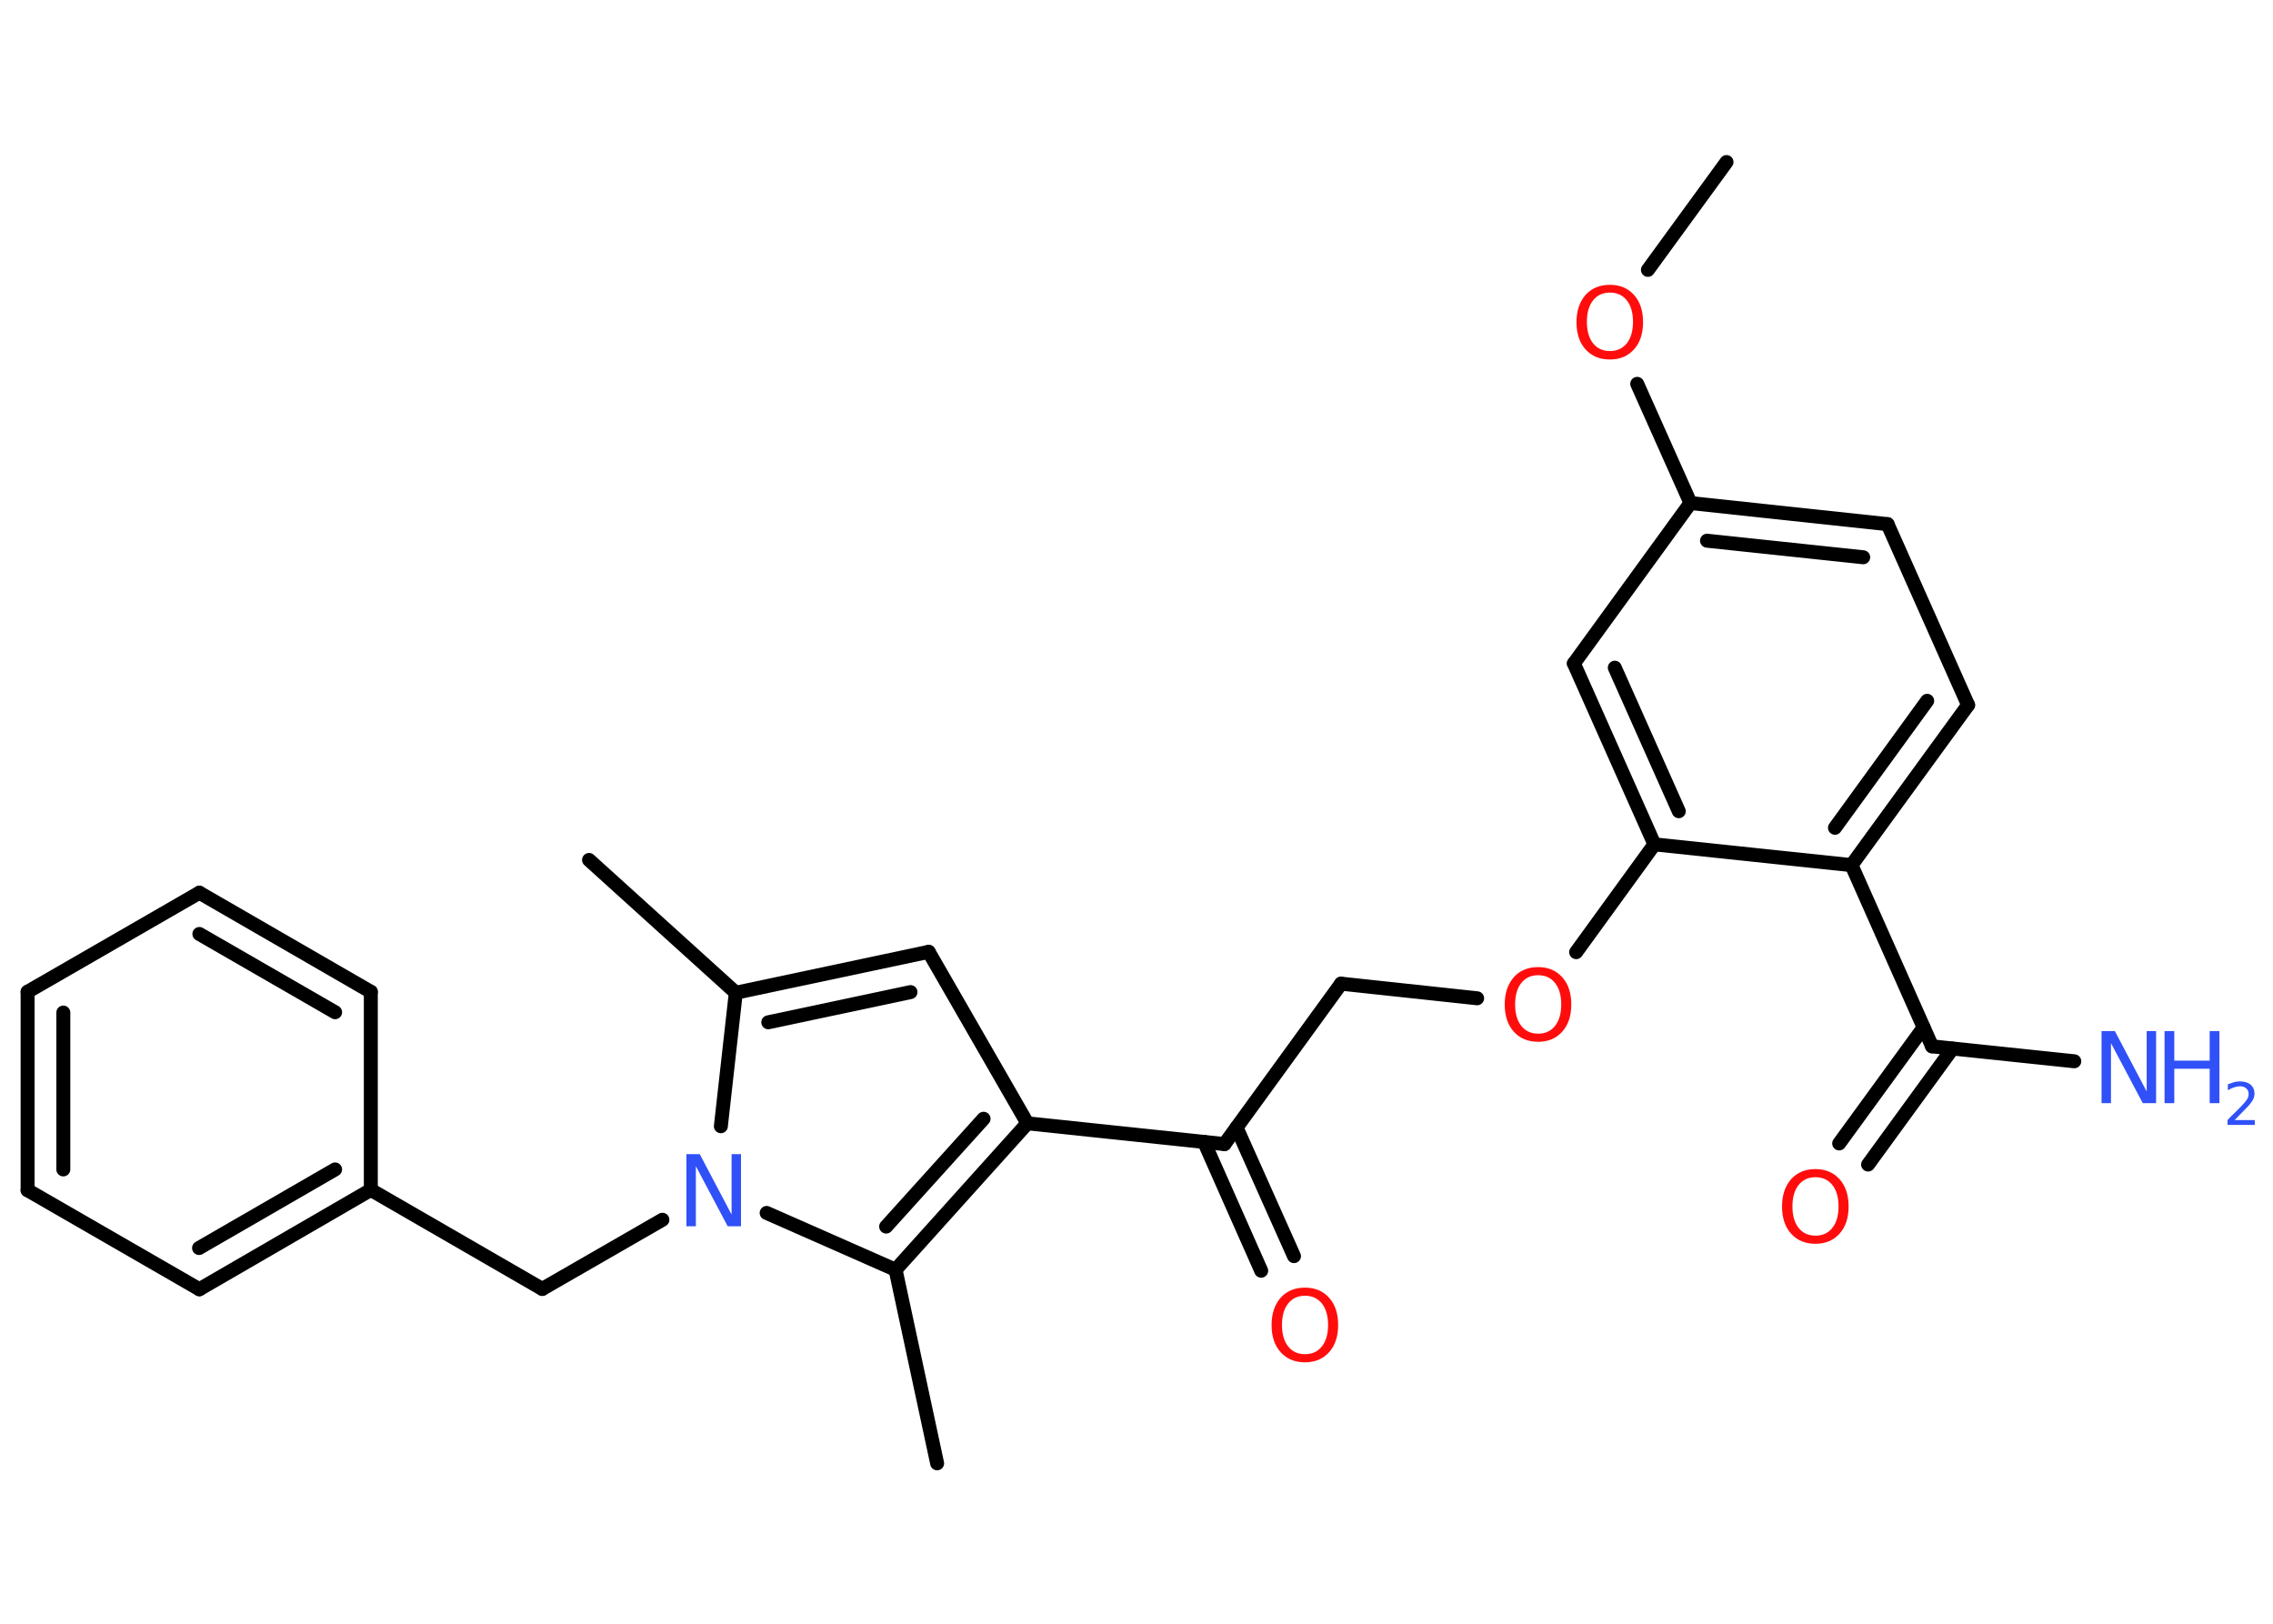 <?xml version='1.0' encoding='UTF-8'?>
<!DOCTYPE svg PUBLIC "-//W3C//DTD SVG 1.1//EN" "http://www.w3.org/Graphics/SVG/1.1/DTD/svg11.dtd">
<svg version='1.2' xmlns='http://www.w3.org/2000/svg' xmlns:xlink='http://www.w3.org/1999/xlink' width='70.0mm' height='50.0mm' viewBox='0 0 70.0 50.0'>
  <desc>Generated by the Chemistry Development Kit (http://github.com/cdk)</desc>
  <g stroke-linecap='round' stroke-linejoin='round' stroke='#000000' stroke-width='.43' fill='#FF0D0D'>
    <rect x='.0' y='.0' width='70.0' height='50.0' fill='#FFFFFF' stroke='none'/>
    <g id='mol1' class='mol'>
      <line id='mol1bnd1' class='bond' x1='53.17' y1='4.99' x2='50.75' y2='8.31'/>
      <line id='mol1bnd2' class='bond' x1='50.42' y1='11.82' x2='52.06' y2='15.49'/>
      <g id='mol1bnd3' class='bond'>
        <line x1='58.13' y1='16.14' x2='52.06' y2='15.49'/>
        <line x1='57.38' y1='17.16' x2='52.57' y2='16.65'/>
      </g>
      <line id='mol1bnd4' class='bond' x1='58.13' y1='16.14' x2='60.61' y2='21.71'/>
      <g id='mol1bnd5' class='bond'>
        <line x1='57.02' y1='26.64' x2='60.61' y2='21.71'/>
        <line x1='56.51' y1='25.49' x2='59.35' y2='21.58'/>
      </g>
      <line id='mol1bnd6' class='bond' x1='57.02' y1='26.64' x2='59.5' y2='32.22'/>
      <line id='mol1bnd7' class='bond' x1='59.5' y1='32.22' x2='63.88' y2='32.68'/>
      <g id='mol1bnd8' class='bond'>
        <line x1='60.13' y1='32.29' x2='57.53' y2='35.86'/>
        <line x1='59.24' y1='31.64' x2='56.64' y2='35.21'/>
      </g>
      <line id='mol1bnd9' class='bond' x1='57.02' y1='26.64' x2='50.95' y2='26.0'/>
      <line id='mol1bnd10' class='bond' x1='50.95' y1='26.0' x2='48.54' y2='29.32'/>
      <line id='mol1bnd11' class='bond' x1='45.49' y1='30.74' x2='41.3' y2='30.29'/>
      <line id='mol1bnd12' class='bond' x1='41.3' y1='30.29' x2='37.71' y2='35.23'/>
      <g id='mol1bnd13' class='bond'>
        <line x1='38.08' y1='34.72' x2='39.85' y2='38.68'/>
        <line x1='37.08' y1='35.16' x2='38.84' y2='39.13'/>
      </g>
      <line id='mol1bnd14' class='bond' x1='37.71' y1='35.23' x2='31.64' y2='34.59'/>
      <line id='mol1bnd15' class='bond' x1='31.64' y1='34.59' x2='28.6' y2='29.31'/>
      <g id='mol1bnd16' class='bond'>
        <line x1='28.6' y1='29.31' x2='22.66' y2='30.57'/>
        <line x1='28.04' y1='30.55' x2='23.66' y2='31.48'/>
      </g>
      <line id='mol1bnd17' class='bond' x1='22.66' y1='30.57' x2='18.14' y2='26.48'/>
      <line id='mol1bnd18' class='bond' x1='22.66' y1='30.57' x2='22.2' y2='34.68'/>
      <line id='mol1bnd19' class='bond' x1='20.4' y1='37.56' x2='16.7' y2='39.69'/>
      <line id='mol1bnd20' class='bond' x1='16.7' y1='39.69' x2='11.42' y2='36.64'/>
      <g id='mol1bnd21' class='bond'>
        <line x1='6.14' y1='39.7' x2='11.42' y2='36.64'/>
        <line x1='6.13' y1='38.43' x2='10.32' y2='36.01'/>
      </g>
      <line id='mol1bnd22' class='bond' x1='6.14' y1='39.7' x2='.85' y2='36.65'/>
      <g id='mol1bnd23' class='bond'>
        <line x1='.85' y1='30.54' x2='.85' y2='36.65'/>
        <line x1='1.95' y1='31.18' x2='1.95' y2='36.01'/>
      </g>
      <line id='mol1bnd24' class='bond' x1='.85' y1='30.54' x2='6.14' y2='27.49'/>
      <g id='mol1bnd25' class='bond'>
        <line x1='11.42' y1='30.54' x2='6.14' y2='27.49'/>
        <line x1='10.32' y1='31.17' x2='6.14' y2='28.76'/>
      </g>
      <line id='mol1bnd26' class='bond' x1='11.42' y1='36.64' x2='11.42' y2='30.54'/>
      <line id='mol1bnd27' class='bond' x1='23.61' y1='37.35' x2='27.58' y2='39.1'/>
      <g id='mol1bnd28' class='bond'>
        <line x1='27.58' y1='39.1' x2='31.64' y2='34.59'/>
        <line x1='27.29' y1='37.77' x2='30.29' y2='34.45'/>
      </g>
      <line id='mol1bnd29' class='bond' x1='27.58' y1='39.1' x2='28.86' y2='45.06'/>
      <g id='mol1bnd30' class='bond'>
        <line x1='48.47' y1='20.43' x2='50.95' y2='26.0'/>
        <line x1='49.73' y1='20.56' x2='51.7' y2='24.98'/>
      </g>
      <line id='mol1bnd31' class='bond' x1='52.06' y1='15.49' x2='48.47' y2='20.43'/>
      <path id='mol1atm2' class='atom' d='M49.58 9.01q-.33 .0 -.52 .24q-.19 .24 -.19 .66q.0 .42 .19 .66q.19 .24 .52 .24q.33 .0 .52 -.24q.19 -.24 .19 -.66q.0 -.42 -.19 -.66q-.19 -.24 -.52 -.24zM49.58 8.77q.46 .0 .74 .31q.28 .31 .28 .84q.0 .53 -.28 .84q-.28 .31 -.74 .31q-.47 .0 -.75 -.31q-.28 -.31 -.28 -.84q.0 -.52 .28 -.84q.28 -.31 .75 -.31z' stroke='none'/>
      <g id='mol1atm8' class='atom'>
        <path d='M64.73 31.75h.4l.98 1.86v-1.86h.29v2.22h-.41l-.98 -1.85v1.85h-.29v-2.22z' stroke='none' fill='#3050F8'/>
        <path d='M66.66 31.75h.3v.91h1.09v-.91h.3v2.22h-.3v-1.06h-1.09v1.06h-.3v-2.22z' stroke='none' fill='#3050F8'/>
        <path d='M68.81 34.49h.63v.15h-.84v-.15q.1 -.11 .28 -.28q.18 -.18 .22 -.23q.09 -.1 .12 -.16q.03 -.07 .03 -.13q.0 -.11 -.07 -.17q-.07 -.07 -.19 -.07q-.09 .0 -.18 .03q-.09 .03 -.2 .09v-.18q.11 -.04 .2 -.07q.09 -.02 .17 -.02q.21 .0 .33 .1q.12 .1 .12 .28q.0 .08 -.03 .15q-.03 .07 -.11 .17q-.02 .03 -.14 .15q-.12 .12 -.34 .35z' stroke='none' fill='#3050F8'/>
      </g>
      <path id='mol1atm9' class='atom' d='M55.91 36.25q-.33 .0 -.52 .24q-.19 .24 -.19 .66q.0 .42 .19 .66q.19 .24 .52 .24q.33 .0 .52 -.24q.19 -.24 .19 -.66q.0 -.42 -.19 -.66q-.19 -.24 -.52 -.24zM55.91 36.0q.46 .0 .74 .31q.28 .31 .28 .84q.0 .53 -.28 .84q-.28 .31 -.74 .31q-.47 .0 -.75 -.31q-.28 -.31 -.28 -.84q.0 -.52 .28 -.84q.28 -.31 .75 -.31z' stroke='none'/>
      <path id='mol1atm11' class='atom' d='M47.37 30.03q-.33 .0 -.52 .24q-.19 .24 -.19 .66q.0 .42 .19 .66q.19 .24 .52 .24q.33 .0 .52 -.24q.19 -.24 .19 -.66q.0 -.42 -.19 -.66q-.19 -.24 -.52 -.24zM47.37 29.78q.46 .0 .74 .31q.28 .31 .28 .84q.0 .53 -.28 .84q-.28 .31 -.74 .31q-.47 .0 -.75 -.31q-.28 -.31 -.28 -.84q.0 -.52 .28 -.84q.28 -.31 .75 -.31z' stroke='none'/>
      <path id='mol1atm14' class='atom' d='M40.19 39.9q-.33 .0 -.52 .24q-.19 .24 -.19 .66q.0 .42 .19 .66q.19 .24 .52 .24q.33 .0 .52 -.24q.19 -.24 .19 -.66q.0 -.42 -.19 -.66q-.19 -.24 -.52 -.24zM40.19 39.65q.46 .0 .74 .31q.28 .31 .28 .84q.0 .53 -.28 .84q-.28 .31 -.74 .31q-.47 .0 -.75 -.31q-.28 -.31 -.28 -.84q.0 -.52 .28 -.84q.28 -.31 .75 -.31z' stroke='none'/>
      <path id='mol1atm19' class='atom' d='M21.15 35.54h.4l.98 1.86v-1.86h.29v2.22h-.41l-.98 -1.85v1.85h-.29v-2.22z' stroke='none' fill='#3050F8'/>
    </g>
  </g>
</svg>
